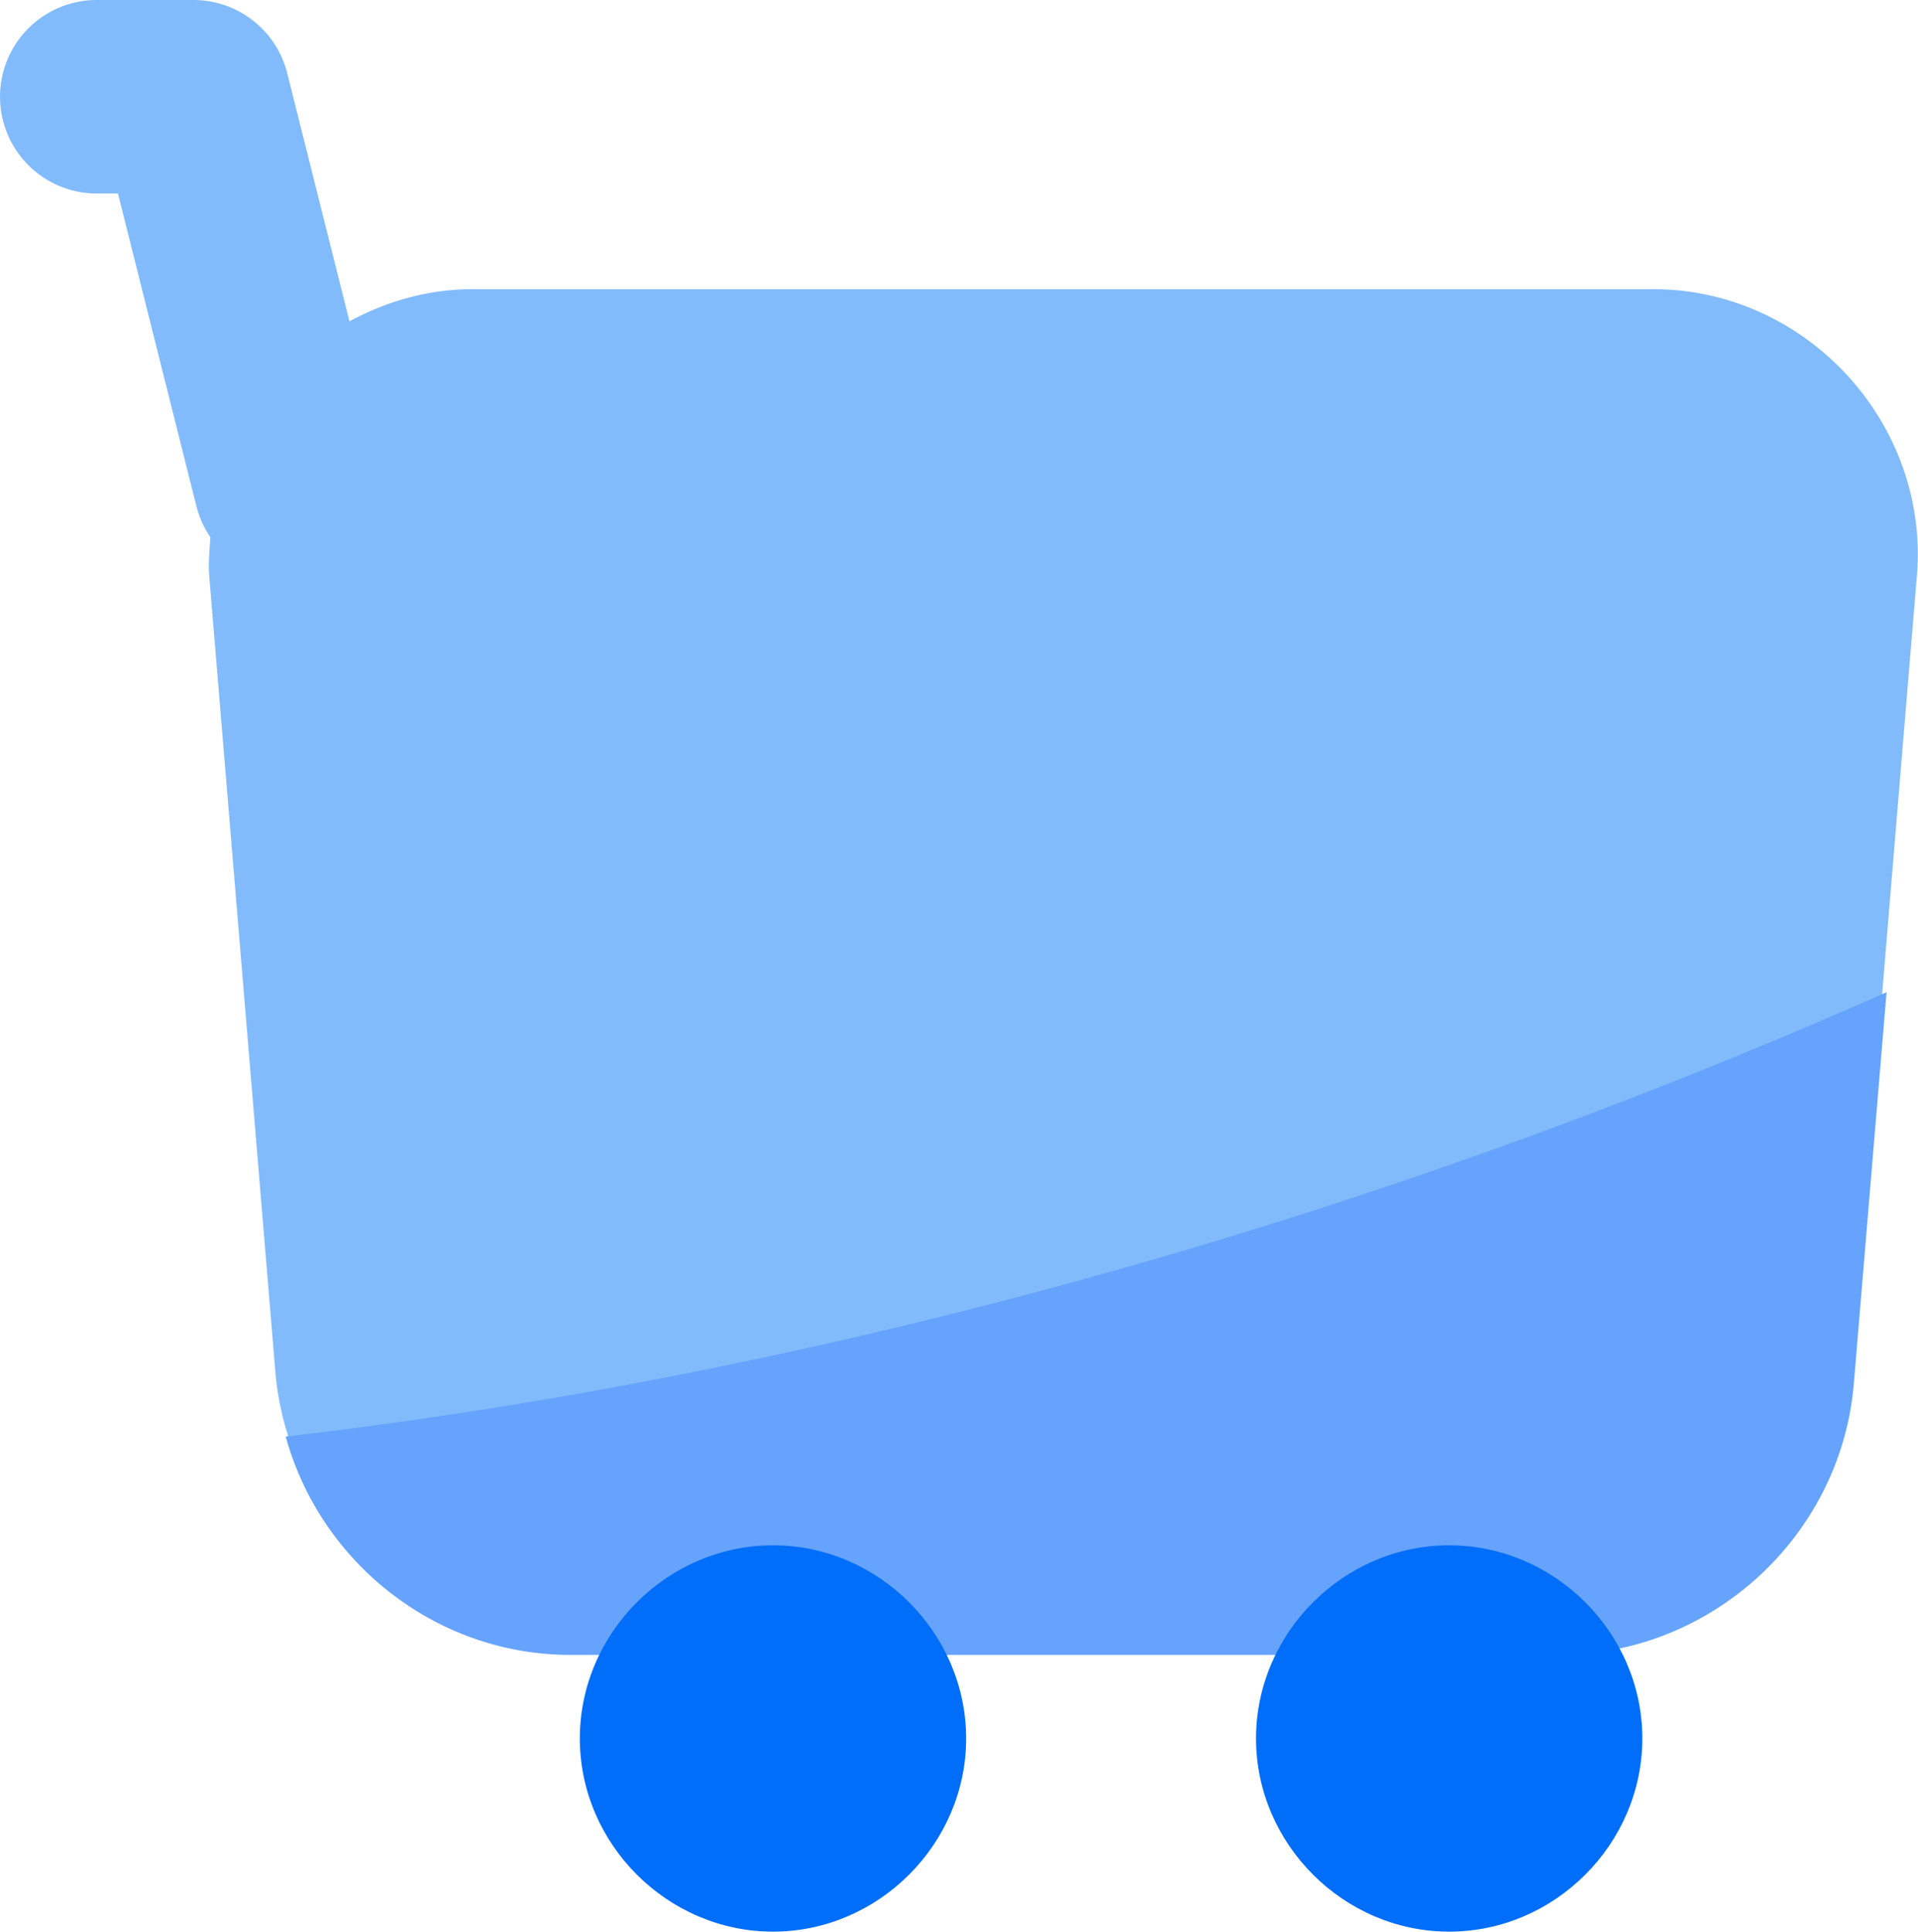 <?xml version="1.0" ?><svg height="19.996" id="svg8" version="1.1" viewBox="0 0 5.253 5.291" width="19.853" xmlns="http://www.w3.org/2000/svg" xmlns:cc="http://creativecommons.org/ns#" xmlns:dc="http://purl.org/dc/elements/1.1/" xmlns:rdf="http://www.w3.org/1999/02/22-rdf-syntax-ns#" xmlns:svg="http://www.w3.org/2000/svg"><defs id="defs2"/><g id="layer7" transform="translate(-0.529,-17.464)"><g id="FLAT-6"><path d="m 0.793,17.464 a 0.265,0.265 0 0 0 -0.264,0.264 0.265,0.265 0 0 0 0.264,0.266 h 0.059 l 0.215,0.857 a 0.265,0.265 0 0 0 0.038,0.084 c -0.002,0.036 -0.006,0.071 -0.003,0.107 l 0.181,2.178 c 0.035,0.416 0.387,0.742 0.805,0.742 h 2.703 c 0.418,0 0.772,-0.326 0.807,-0.742 L 5.779,19.041 C 5.814,18.623 5.476,18.256 5.057,18.256 H 1.822 c -0.122,0 -0.236,0.034 -0.336,0.088 L 1.315,17.662 A 0.265,0.265 0 0 0 1.059,17.464 Z" id="path1363" style="color:#000000;font-style:normal;font-variant:normal;font-weight:normal;font-stretch:normal;font-size:medium;line-height:normal;font-family:sans-serif;font-variant-ligatures:normal;font-variant-position:normal;font-variant-caps:normal;font-variant-numeric:normal;font-variant-alternates:normal;font-variant-east-asian:normal;font-feature-settings:normal;font-variation-settings:normal;text-indent:0;text-align:start;text-decoration:none;text-decoration-line:none;text-decoration-style:solid;text-decoration-color:#000000;letter-spacing:normal;word-spacing:normal;text-transform:none;writing-mode:lr-tb;direction:ltr;text-orientation:mixed;dominant-baseline:auto;baseline-shift:baseline;text-anchor:start;white-space:normal;shape-padding:0;shape-margin:0;inline-size:0;clip-rule:nonzero;display:inline;overflow:visible;visibility:visible;isolation:auto;mix-blend-mode:normal;color-interpolation:sRGB;color-interpolation-filters:linearRGB;solid-color:#000000;solid-opacity:1;vector-effect:none;fill:#82bbfb;fill-opacity:1;fill-rule:nonzero;stroke:none;stroke-width:0.529;stroke-linecap:round;stroke-linejoin:round;stroke-miterlimit:4;stroke-dasharray:none;stroke-dashoffset:0;stroke-opacity:1;paint-order:markers fill stroke;color-rendering:auto;image-rendering:auto;shape-rendering:auto;text-rendering:auto;enable-background:accumulate;stop-color:#000000"/><path d="M 21.494,76.156 A 17.202,32.202 69.882 0 1 17.844,77.631 17.202,32.202 69.882 0 1 4.949,80.748 c 0.357,1.301 1.552,2.256 2.941,2.256 h 10.217 c 1.579,0 2.918,-1.231 3.049,-2.805 z" id="path1469" style="color:#000000;font-style:normal;font-variant:normal;font-weight:normal;font-stretch:normal;font-size:medium;line-height:normal;font-family:sans-serif;font-variant-ligatures:normal;font-variant-position:normal;font-variant-caps:normal;font-variant-numeric:normal;font-variant-alternates:normal;font-variant-east-asian:normal;font-feature-settings:normal;font-variation-settings:normal;text-indent:0;text-align:start;text-decoration:none;text-decoration-line:none;text-decoration-style:solid;text-decoration-color:#000000;letter-spacing:normal;word-spacing:normal;text-transform:none;writing-mode:lr-tb;direction:ltr;text-orientation:mixed;dominant-baseline:auto;baseline-shift:baseline;text-anchor:start;white-space:normal;shape-padding:0;shape-margin:0;inline-size:0;clip-rule:nonzero;display:inline;overflow:visible;visibility:visible;isolation:auto;mix-blend-mode:normal;color-interpolation:sRGB;color-interpolation-filters:linearRGB;solid-color:#000000;solid-opacity:1;vector-effect:none;fill:#65a3fc;fill-opacity:1;fill-rule:nonzero;stroke:none;stroke-width:2;stroke-linecap:round;stroke-linejoin:round;stroke-miterlimit:4;stroke-dasharray:none;stroke-dashoffset:0;stroke-opacity:1;paint-order:markers fill stroke;color-rendering:auto;image-rendering:auto;shape-rendering:auto;text-rendering:auto;enable-background:accumulate;stop-color:#000000" transform="scale(0.265)"/><path d="m 2.646,21.696 c -0.289,0 -0.529,0.24 -0.529,0.529 0,0.289 0.24,0.529 0.529,0.529 0.289,0 0.529,-0.24 0.529,-0.529 0,-0.289 -0.24,-0.529 -0.529,-0.529 z m 1.852,0 c -0.289,0 -0.529,0.24 -0.529,0.529 0,0.289 0.24,0.529 0.529,0.529 0.289,0 0.529,-0.24 0.529,-0.529 0,-0.289 -0.24,-0.529 -0.529,-0.529 z" id="path1379" style="color:#000000;font-style:normal;font-variant:normal;font-weight:normal;font-stretch:normal;font-size:medium;line-height:normal;font-family:sans-serif;font-variant-ligatures:normal;font-variant-position:normal;font-variant-caps:normal;font-variant-numeric:normal;font-variant-alternates:normal;font-variant-east-asian:normal;font-feature-settings:normal;font-variation-settings:normal;text-indent:0;text-align:start;text-decoration:none;text-decoration-line:none;text-decoration-style:solid;text-decoration-color:#000000;letter-spacing:normal;word-spacing:normal;text-transform:none;writing-mode:lr-tb;direction:ltr;text-orientation:mixed;dominant-baseline:auto;baseline-shift:baseline;text-anchor:start;white-space:normal;shape-padding:0;shape-margin:0;inline-size:0;clip-rule:nonzero;display:inline;overflow:visible;visibility:visible;isolation:auto;mix-blend-mode:normal;color-interpolation:sRGB;color-interpolation-filters:linearRGB;solid-color:#000000;solid-opacity:1;vector-effect:none;fill:#006ef9;fill-opacity:1;fill-rule:nonzero;stroke:none;stroke-width:0.529;stroke-linecap:round;stroke-linejoin:round;stroke-miterlimit:4;stroke-dasharray:none;stroke-dashoffset:0;stroke-opacity:1;color-rendering:auto;image-rendering:auto;shape-rendering:auto;text-rendering:auto;enable-background:accumulate;stop-color:#000000"/></g></g></svg>